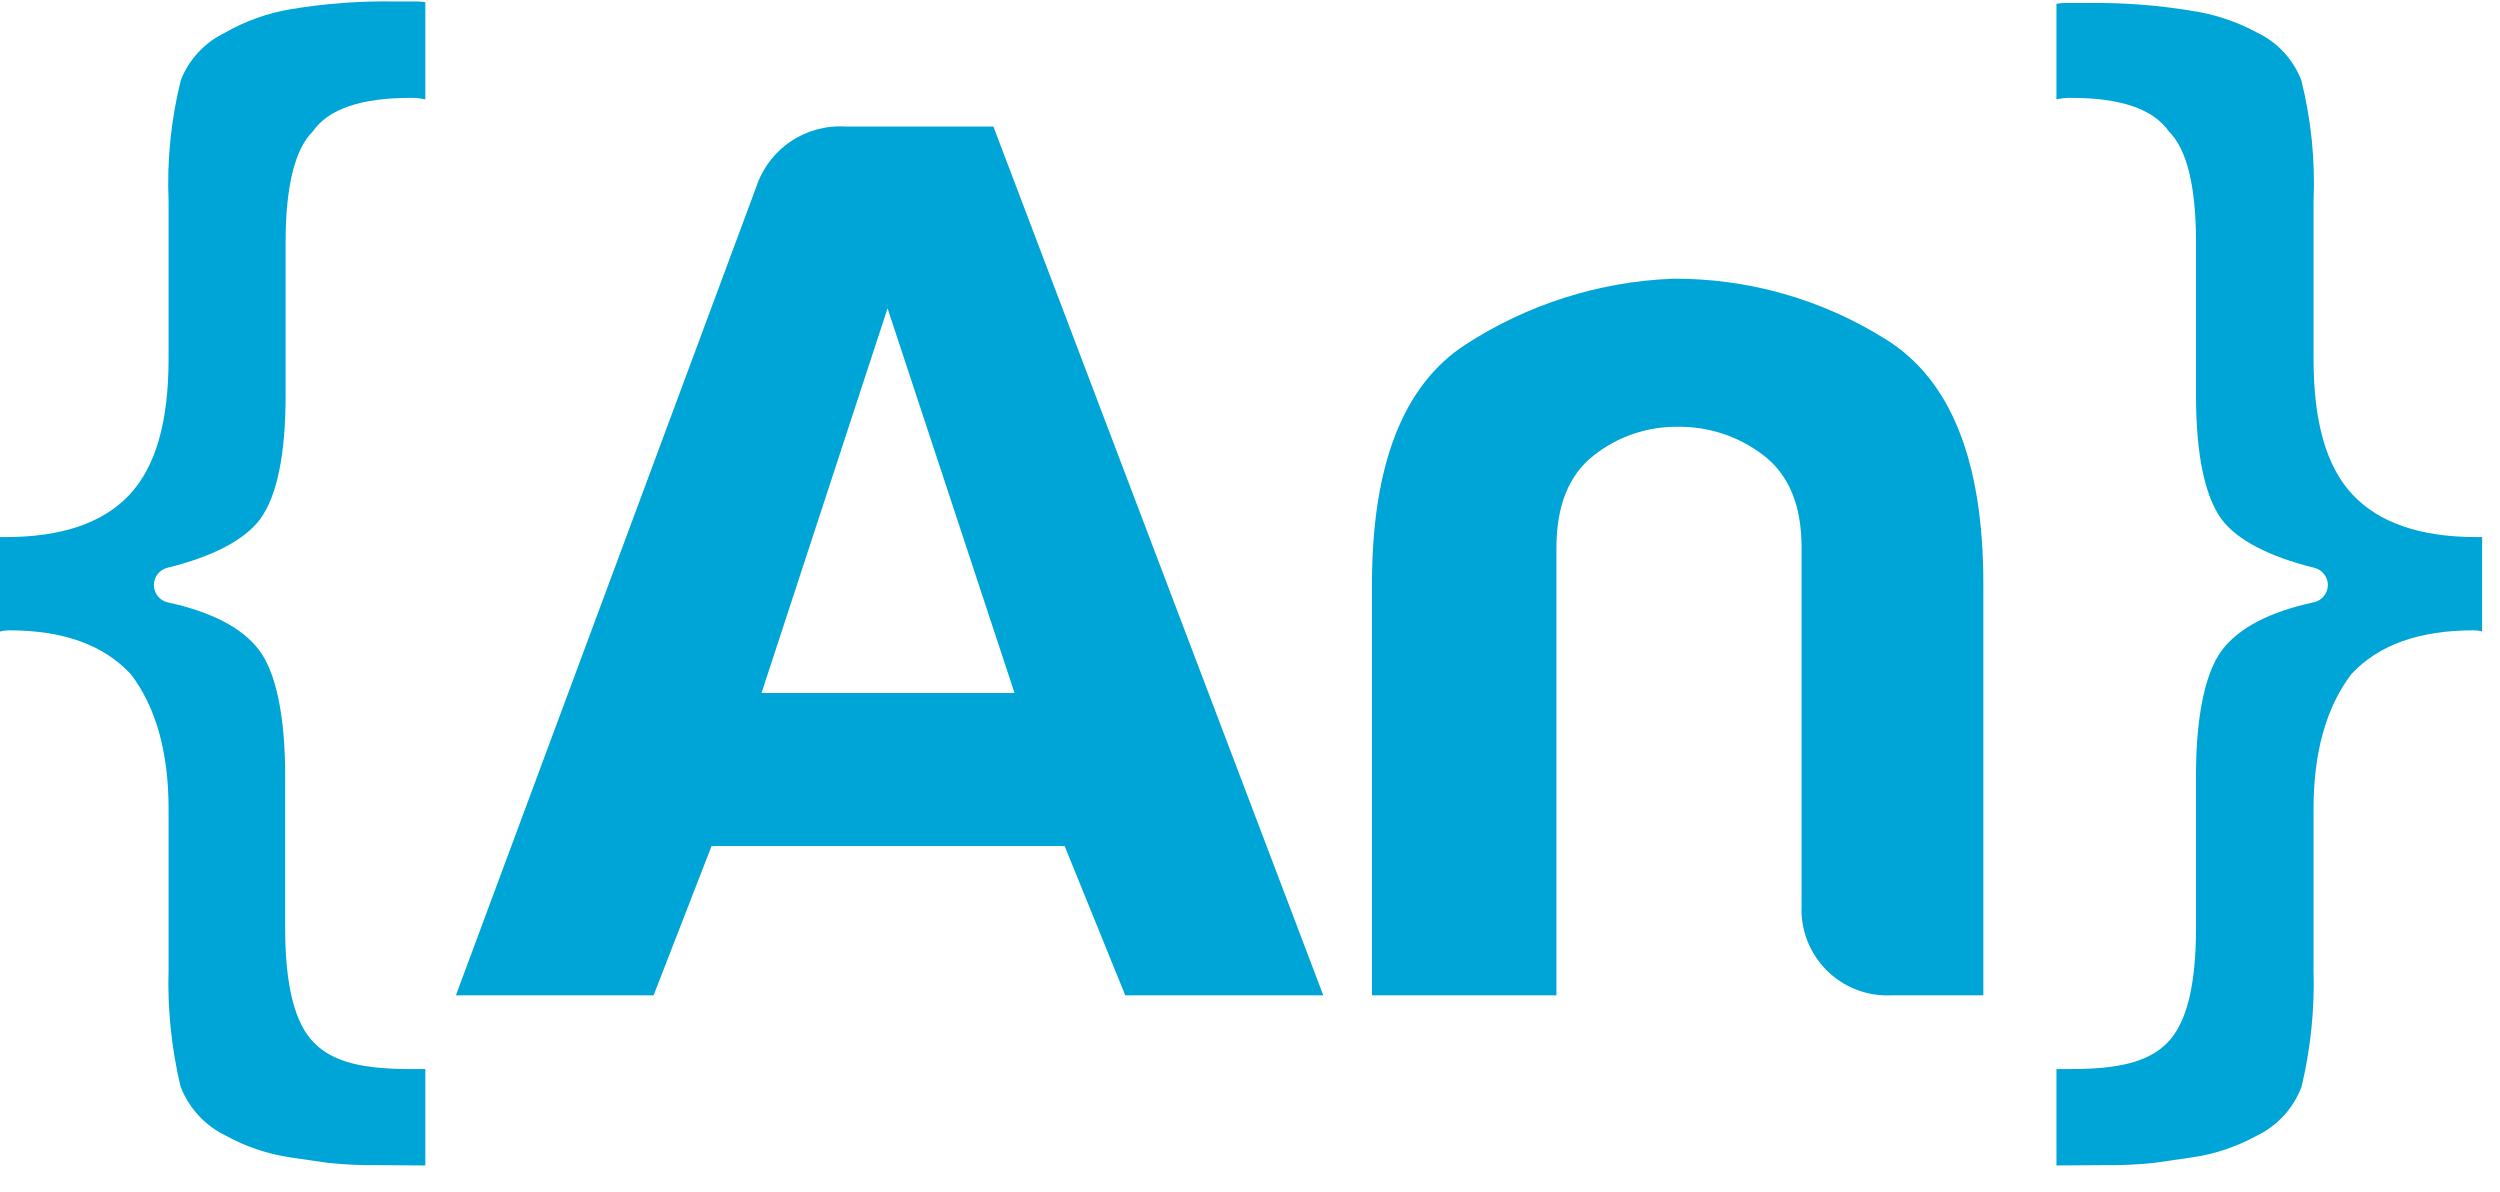 <svg width="86" height="41" viewBox="0 0 86 41" fill="none" xmlns="http://www.w3.org/2000/svg">
<path d="M13.039 40.081C12.445 40.091 11.851 40.064 11.261 40L9.993 39.816C9.214 39.702 8.461 39.448 7.771 39.068C7.053 38.724 6.494 38.116 6.21 37.372C5.896 36.052 5.758 34.696 5.799 33.34V27.818C5.799 25.878 5.365 24.322 4.498 23.19C3.555 22.176 2.168 21.683 0.298 21.683C0.197 21.685 0.097 21.699 0 21.727L0 18.475H0.206C2.13 18.475 3.56 17.982 4.46 17.012C5.36 16.042 5.799 14.514 5.799 12.335V6.916C5.74 5.516 5.883 4.114 6.221 2.754C6.503 2.041 7.043 1.461 7.733 1.128C8.439 0.722 9.211 0.447 10.015 0.315C11.182 0.121 12.365 0.032 13.548 0.05H14.366C14.455 0.051 14.544 0.06 14.632 0.077V3.421C14.475 3.384 14.315 3.366 14.155 3.366C12.41 3.366 11.299 3.746 10.752 4.531C10.155 5.122 9.825 6.39 9.825 8.325V13.598C9.825 15.63 9.532 17.061 8.947 17.863C8.405 18.578 7.321 19.147 5.755 19.532C5.623 19.565 5.506 19.642 5.423 19.749C5.339 19.857 5.294 19.989 5.294 20.125C5.294 20.261 5.339 20.393 5.423 20.501C5.506 20.608 5.623 20.685 5.755 20.719C7.289 21.049 8.356 21.607 8.931 22.388C9.505 23.168 9.809 24.675 9.809 26.653V31.909C9.809 33.909 10.139 35.204 10.806 35.876C11.472 36.548 12.502 36.776 14.139 36.776H14.632V40.092" fill="#00A5D7"/>
<path d="M72.346 40.081C72.94 40.091 73.533 40.064 74.124 40L75.392 39.816C76.171 39.706 76.923 39.456 77.614 39.078C78.334 38.737 78.894 38.129 79.174 37.382C79.488 36.062 79.627 34.707 79.586 33.35V27.817C79.586 25.877 80.025 24.322 80.887 23.189C81.83 22.176 83.233 21.683 85.092 21.683C85.191 21.683 85.289 21.696 85.385 21.721V18.475H85.179C83.26 18.475 81.83 17.982 80.925 17.012C80.02 16.042 79.586 14.513 79.586 12.335V6.916C79.647 5.515 79.504 4.113 79.163 2.754C78.885 2.04 78.347 1.459 77.657 1.128C76.947 0.742 76.175 0.485 75.375 0.369C74.212 0.176 73.033 0.087 71.853 0.104H71.04C70.94 0.102 70.84 0.112 70.742 0.131V3.42C70.898 3.384 71.058 3.365 71.219 3.366C72.958 3.366 74.069 3.745 74.617 4.531C75.218 5.122 75.543 6.39 75.543 8.325V13.598C75.543 15.63 75.841 17.06 76.421 17.862C76.963 18.578 78.047 19.147 79.613 19.532C79.747 19.565 79.865 19.643 79.95 19.752C80.034 19.861 80.08 19.995 80.079 20.133C80.076 20.271 80.027 20.403 79.939 20.509C79.852 20.616 79.731 20.689 79.597 20.718C78.063 21.049 76.996 21.607 76.421 22.387C75.847 23.168 75.543 24.674 75.543 26.652V31.909C75.543 33.909 75.218 35.204 74.552 35.876C73.885 36.548 72.85 36.775 71.219 36.775H70.742V40.092" fill="#00A5D7"/>
<path d="M34.9 23.84H26.196L30.532 10.606L34.9 23.84ZM45.521 34.239L34.173 4.353H29.096C28.423 4.31 27.755 4.491 27.197 4.869C26.639 5.246 26.222 5.799 26.012 6.439L15.683 34.239H22.484L24.478 29.102H36.623L38.709 34.239H45.521Z" fill="#00A5D7"/>
<path d="M68.227 34.24H65.057C64.647 34.258 64.238 34.191 63.856 34.043C63.473 33.894 63.126 33.668 62.836 33.378C62.546 33.087 62.319 32.74 62.171 32.358C62.022 31.975 61.955 31.566 61.974 31.156V18.828C61.974 17.382 61.535 16.326 60.657 15.657C59.813 15.011 58.777 14.667 57.714 14.682C56.66 14.669 55.633 15.021 54.81 15.679C53.964 16.347 53.541 17.404 53.541 18.849V34.24H47.196V20.101C47.196 15.993 48.269 13.244 50.415 11.853C52.54 10.473 54.998 9.691 57.53 9.588C60.127 9.568 62.675 10.292 64.873 11.674C67.113 13.062 68.231 15.87 68.227 20.101V34.24Z" fill="#00A5D7"/>
</svg>
